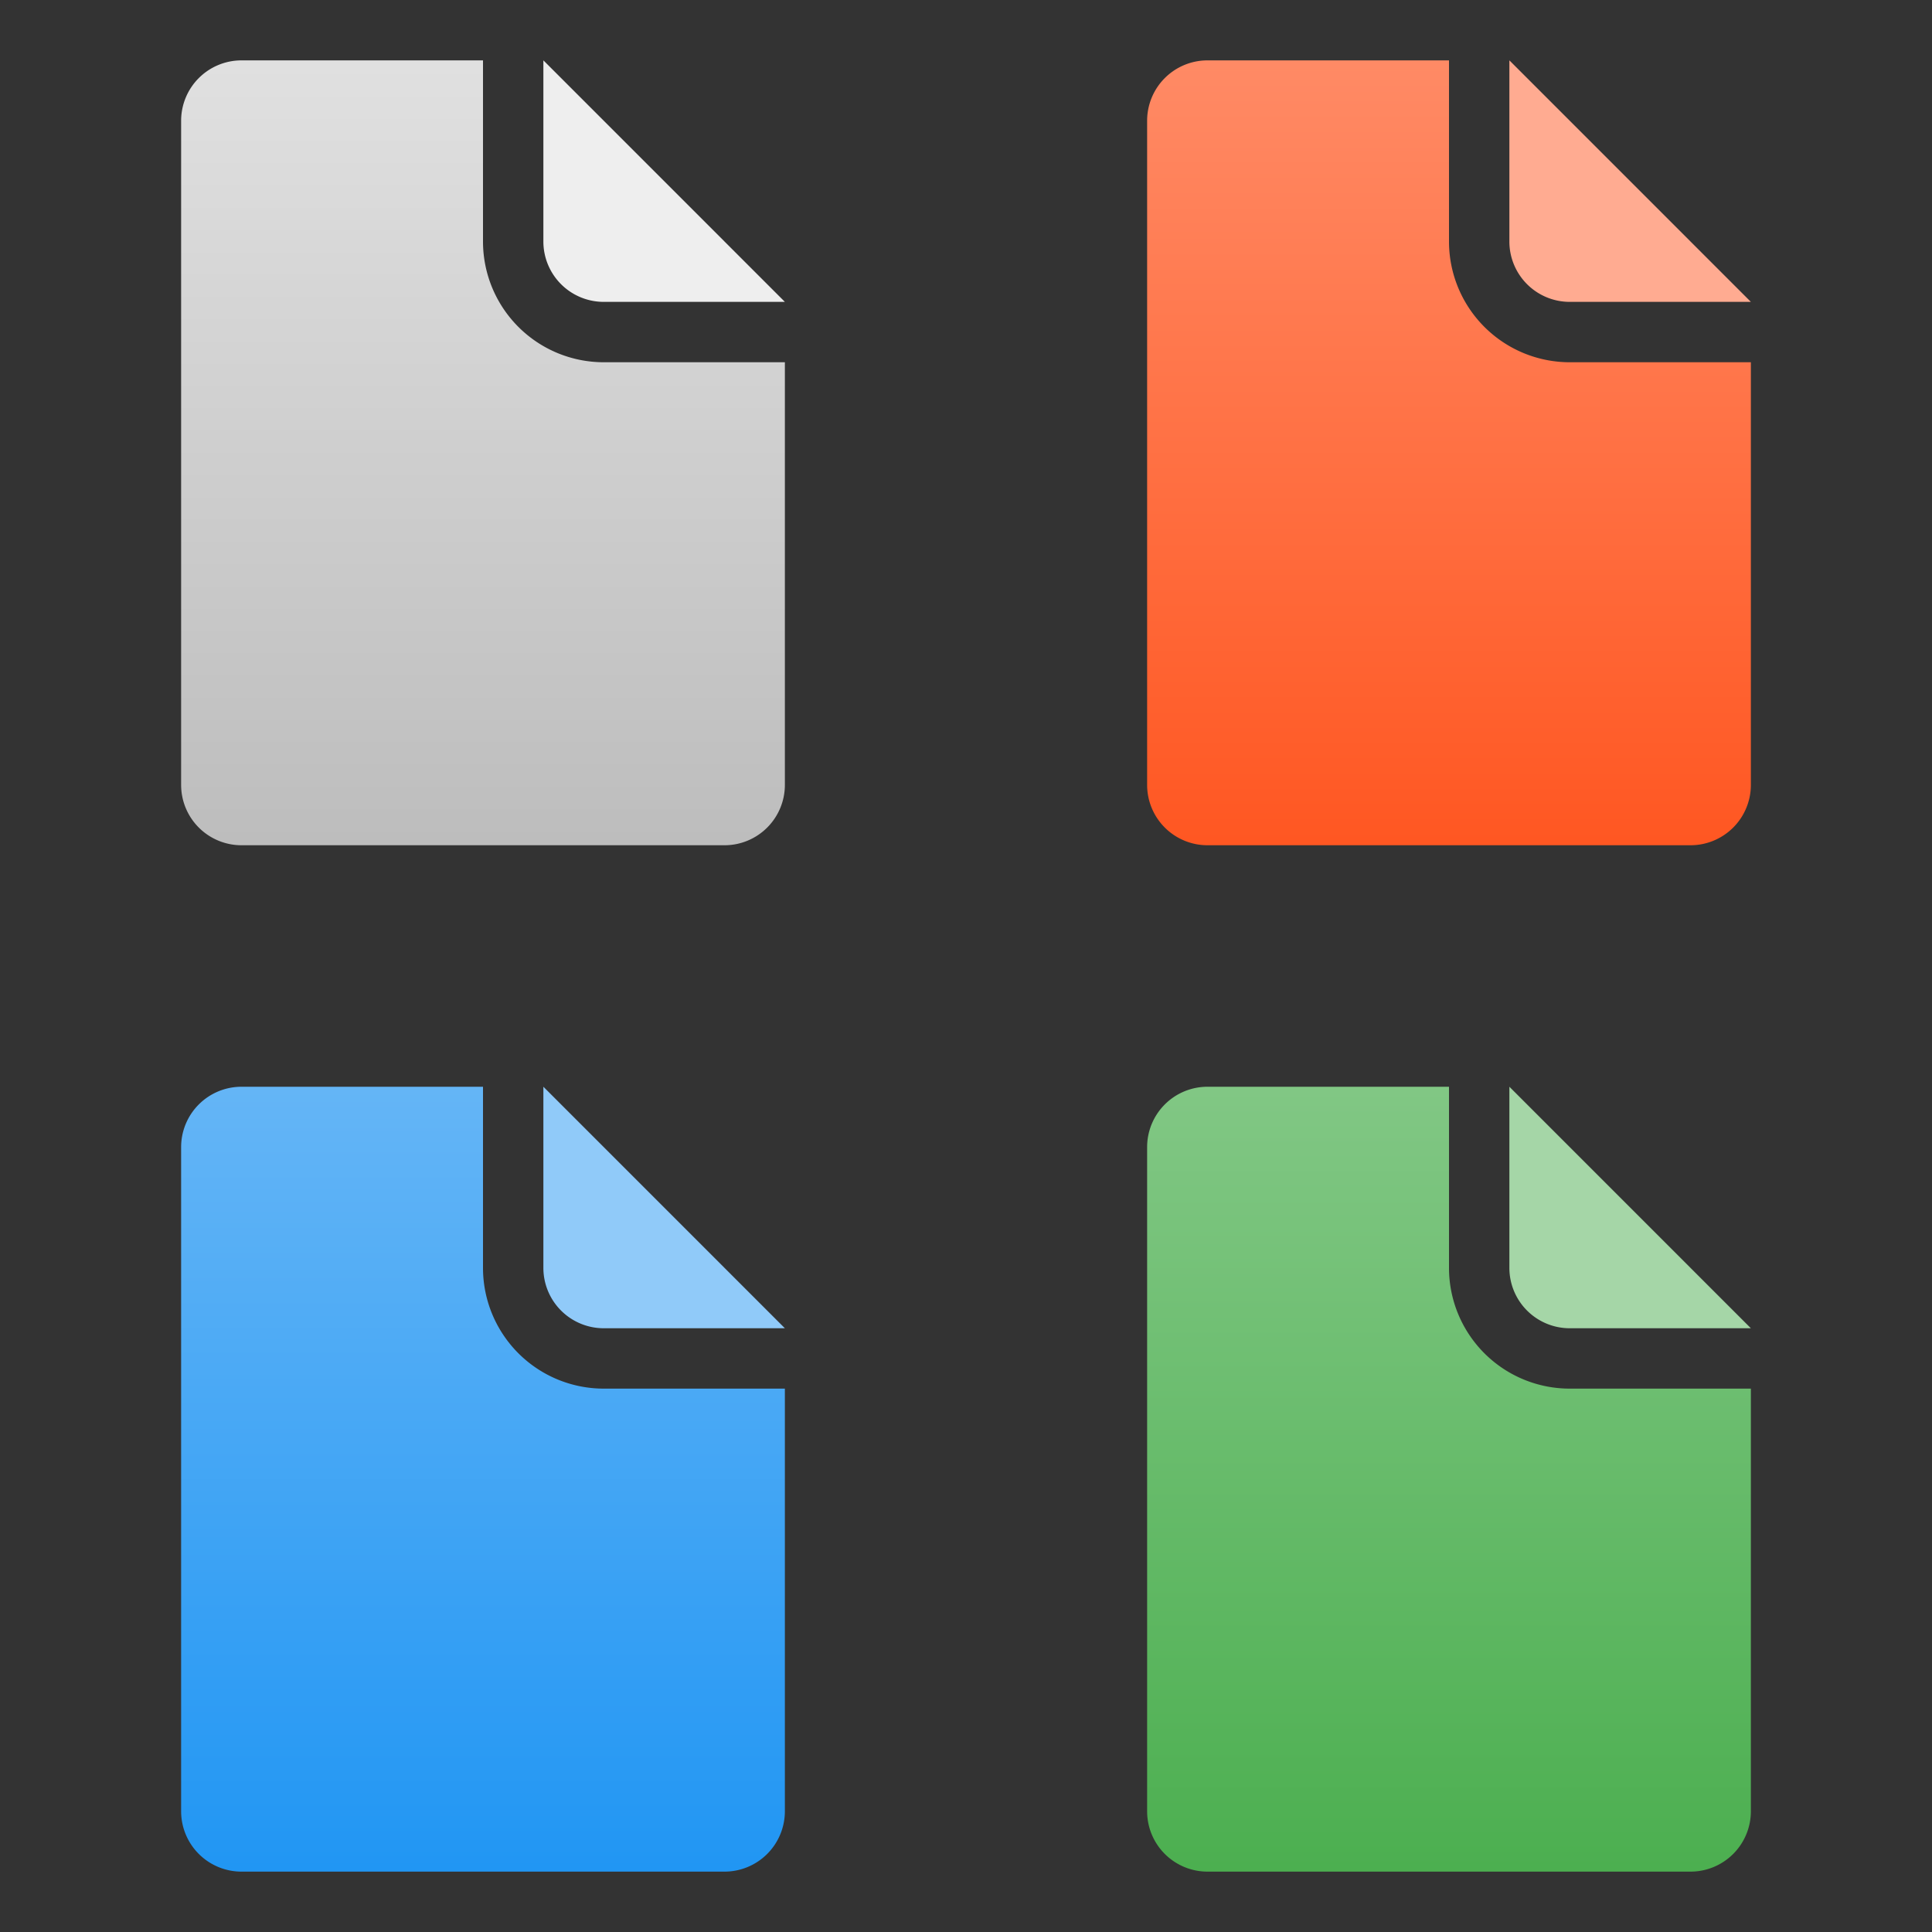 <svg xmlns="http://www.w3.org/2000/svg" viewBox="0 0 32 32">
  <rect x="0" y="0" width="32" height="32" fill="#333333" stroke="none"/>
  <defs>
    <linearGradient id="gray" x1="0%" y1="0%" x2="0%" y2="100%">
      <stop offset="0%" style="stop-color:#E0E0E0"/> <!-- Gray 300 -->
      <stop offset="100%" style="stop-color:#BDBDBD"/> <!-- Gray 400 -->
    </linearGradient>
    <linearGradient id="blue" x1="0%" y1="0%" x2="0%" y2="100%">
      <stop offset="0%" style="stop-color:#64B5F6"/> <!-- Blue 300 -->
      <stop offset="100%" style="stop-color:#2196F3"/> <!-- Blue 500 -->
    </linearGradient>
    <linearGradient id="green" x1="0%" y1="0%" x2="0%" y2="100%">
      <stop offset="0%" style="stop-color:#81C784"/> <!-- Green 300 -->
      <stop offset="100%" style="stop-color:#4CAF50"/> <!-- Green 500 -->
    </linearGradient>
    <linearGradient id="orange" x1="0%" y1="0%" x2="0%" y2="100%">
      <stop offset="0%" style="stop-color:#FF8A65"/> <!-- Deep orange 300 -->
      <stop offset="100%" style="stop-color:#FF5722"/> <!-- Deep orange 500 -->
    </linearGradient>
    <style type="text/css">
      .gray-accent { fill: #EEEEEE /* Gray 200 */ }
      .blue-accent { fill: #90CAF9 /* Blue 200 */ }
      .green-accent { fill: #A5D6A7 /* Green 200 */ }
      .orange-accent { fill: #FFAB91 /* Deep orange 200 */ }
    </style>
  </defs>
  <g transform="translate(3,1)">
    <path style="fill:url(#gray)" d="m 1,0 a 1,1 0 0 0 -1,1 v 11 a 1,1 0 0 0 1,1 h 8 a 1,1 0 0 0 1,-1 v -7 h -3 a 2,2 0 0 1 -2,-2 v -3"/>
    <path class="gray-accent" d="m 6,0 l 4,4 h -3 a 1,1 0 0 1 -1,-1"/>
  </g>
  <g transform="translate(19,1)">
    <path style="fill:url(#orange)" d="m 1,0 a 1,1 0 0 0 -1,1 v 11 a 1,1 0 0 0 1,1 h 8 a 1,1 0 0 0 1,-1 v -7 h -3 a 2,2 0 0 1 -2,-2 v -3"/>
    <path class="orange-accent" d="m 6,0 l 4,4 h -3 a 1,1 0 0 1 -1,-1"/>
  </g>
  <g transform="translate(3,18)">
    <path style="fill:url(#blue)" d="m 1,0 a 1,1 0 0 0 -1,1 v 11 a 1,1 0 0 0 1,1 h 8 a 1,1 0 0 0 1,-1 v -7 h -3 a 2,2 0 0 1 -2,-2 v -3"/>
    <path class="blue-accent" d="m 6,0 l 4,4 h -3 a 1,1 0 0 1 -1,-1"/>
  </g>
  <g transform="translate(19,18)">
    <path style="fill:url(#green)" d="m 1,0 a 1,1 0 0 0 -1,1 v 11 a 1,1 0 0 0 1,1 h 8 a 1,1 0 0 0 1,-1 v -7 h -3 a 2,2 0 0 1 -2,-2 v -3"/>
    <path class="green-accent" d="m 6,0 l 4,4 h -3 a 1,1 0 0 1 -1,-1"/>
  </g>
</svg>
